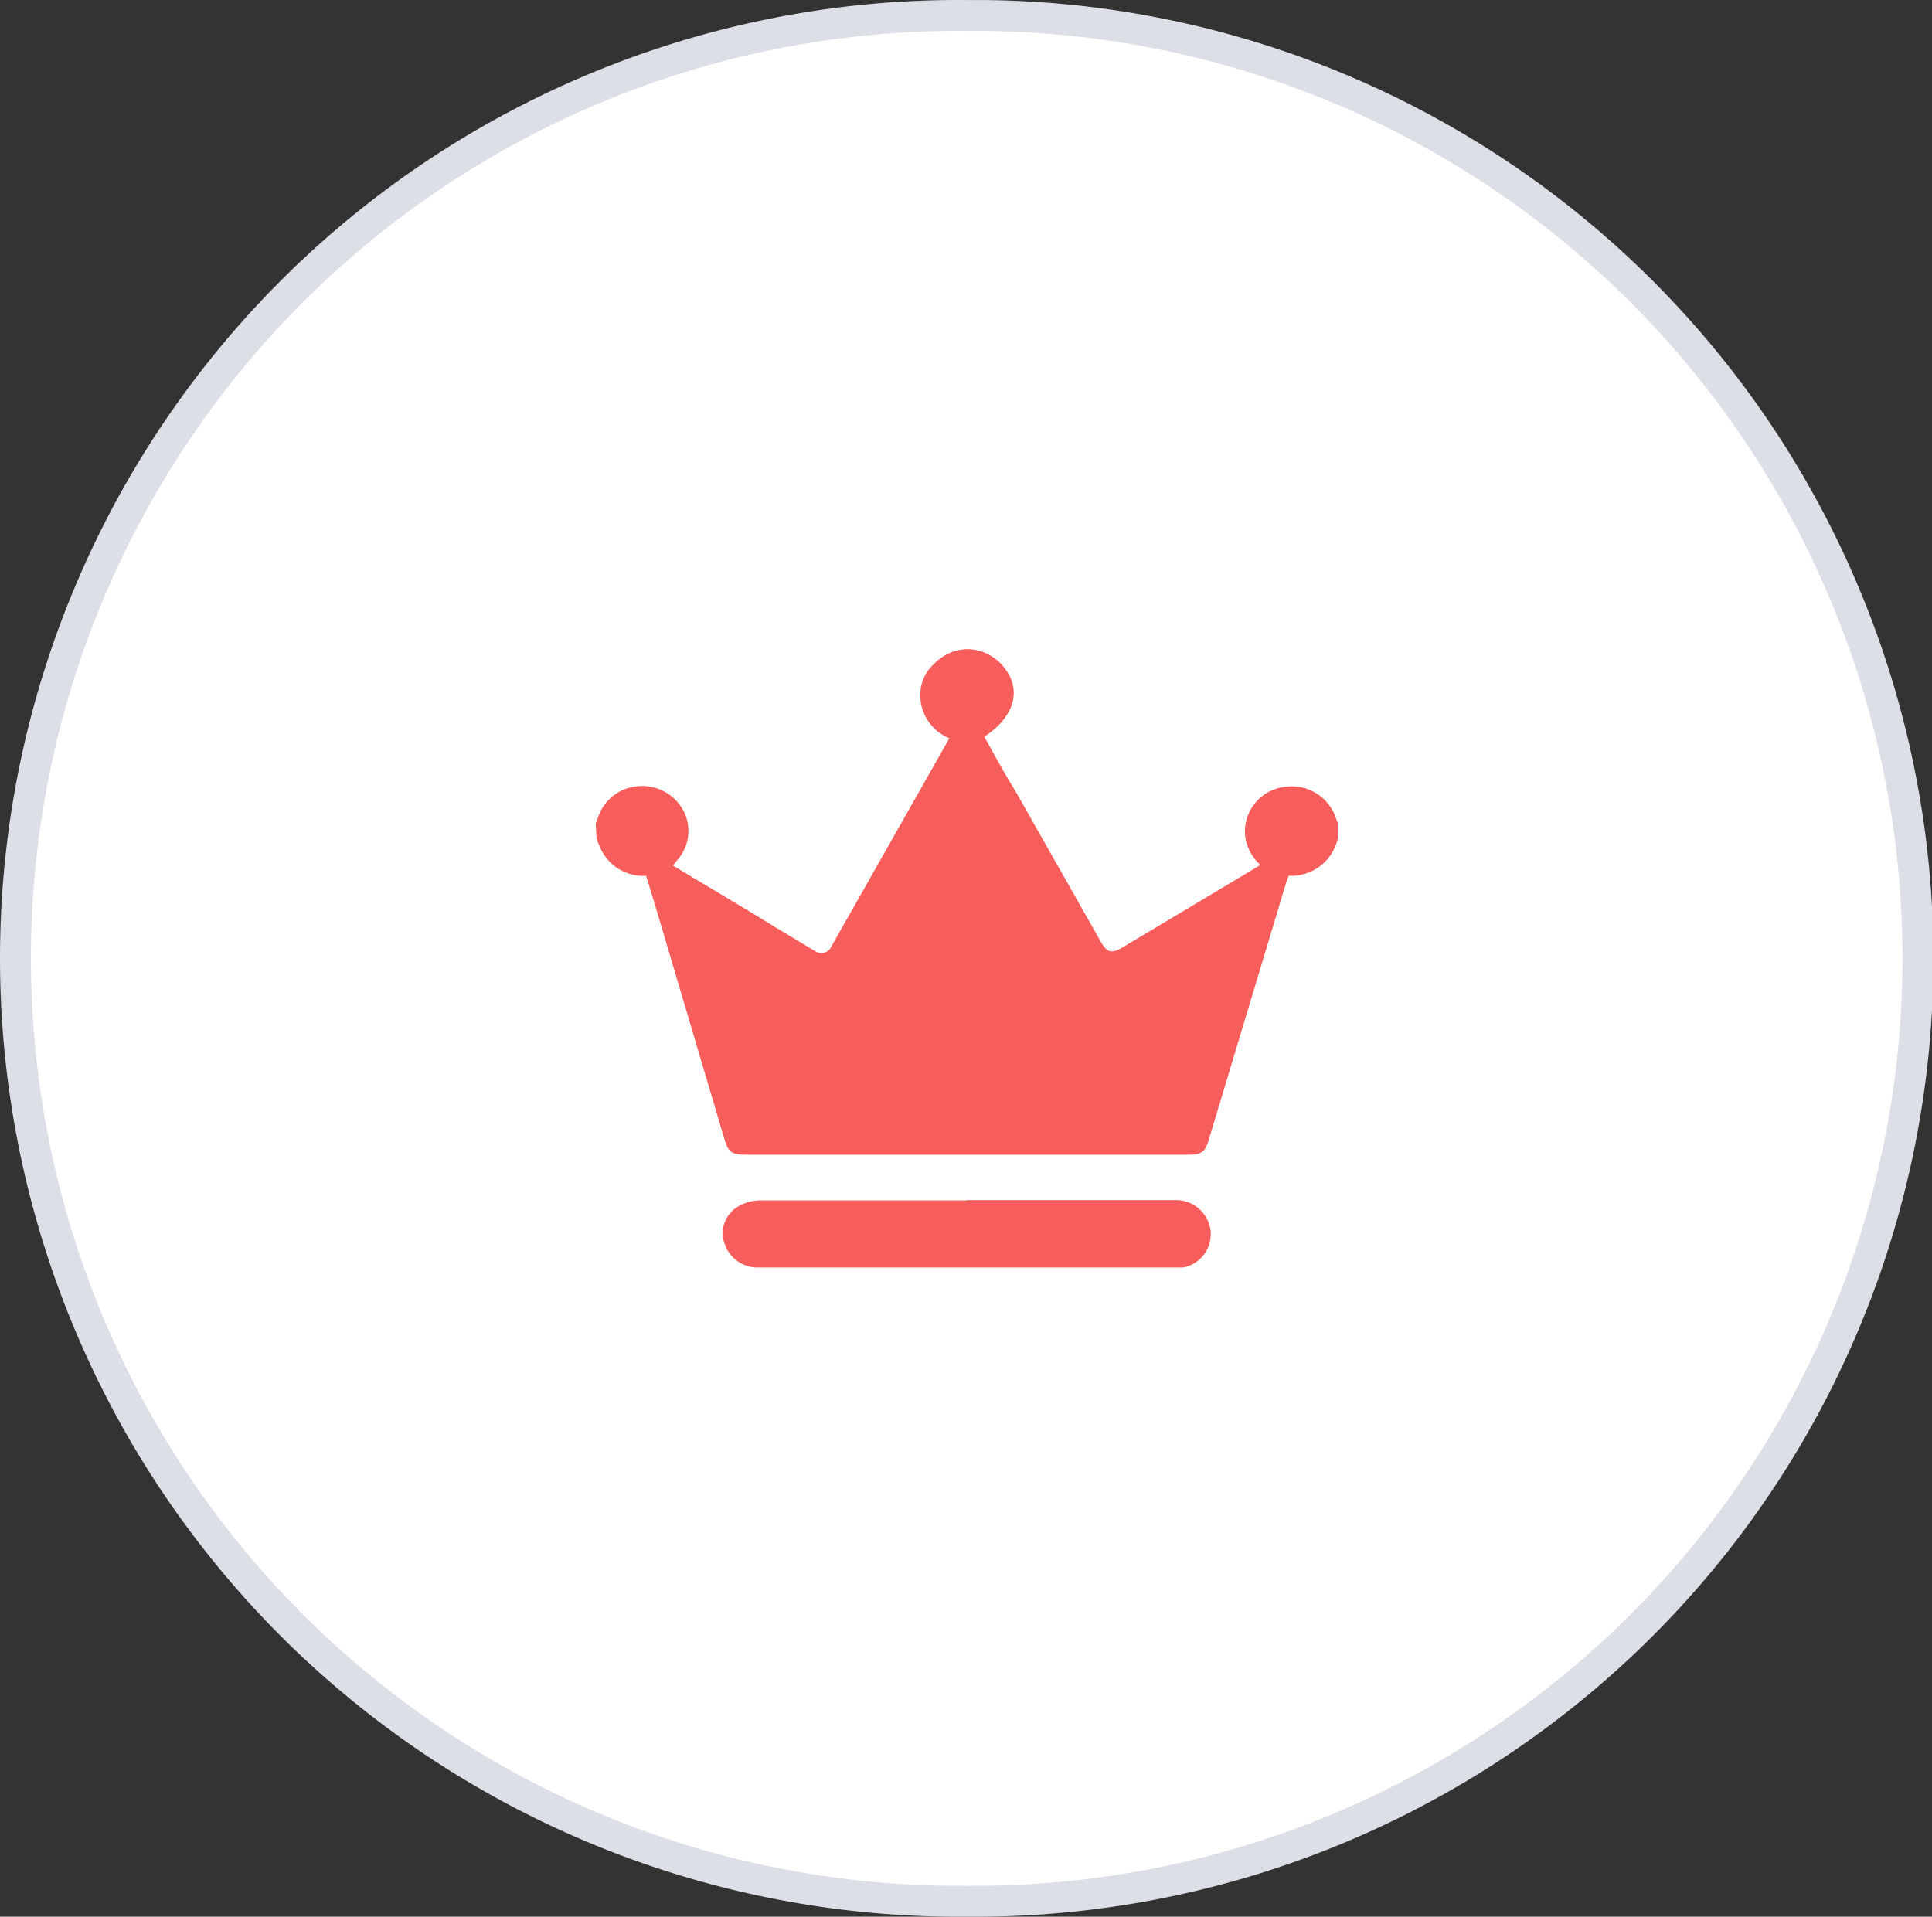<?xml version="1.0" standalone="no"?><!DOCTYPE svg PUBLIC "-//W3C//DTD SVG 1.1//EN" "http://www.w3.org/Graphics/SVG/1.1/DTD/svg11.dtd"><svg class="icon" width="200px" height="198.45px" viewBox="0 0 1032 1024" version="1.1" xmlns="http://www.w3.org/2000/svg"><rect x="0" y="0" width="1032" height="1024" fill="#333333" stroke="none"/><path d="M507.624 1015.723A503.723 503.723 0 0 1 516.377 8.277h8.918a503.723 503.723 0 0 1-8.588 1007.446z" fill="#FFFFFF" /><path d="M516.377 0.019v16.516h8.753A495.465 495.465 0 0 1 516.377 1007.465h-8.753A495.465 495.465 0 0 1 516.377 16.535V0.019m0 0a511.981 511.981 0 0 0-8.753 1023.962H516.377a511.981 511.981 0 0 0 8.753-1023.962z" fill="#DCDFE6" /><path d="M318.191 439.992l1.321-3.468a24.443 24.443 0 0 1 21.635-16.516 24.938 24.938 0 0 1 23.947 13.212 23.287 23.287 0 0 1-3.303 26.26l-2.312 2.973c18.332 11.065 36.664 21.8 54.832 33.031l20.644 12.387a6.276 6.276 0 0 0 5.12 1.156 5.78 5.78 0 0 0 3.964-3.303l63.089-111.315a24.773 24.773 0 0 1-15.525-21.635 22.461 22.461 0 0 1 7.432-18.167 25.104 25.104 0 0 1 18.663-7.762 25.599 25.599 0 0 1 18.002 8.918c10.405 12.387 6.606 26.92-9.909 37.821 5.285 9.579 10.57 19.323 16.516 28.902l45.583 80.431c3.468 6.111 5.78 6.771 11.891 3.138l70.191-41.949 3.303-1.982a24.938 24.938 0 0 1-8.258-16.516 24.113 24.113 0 0 1 20.479-25.104 24.938 24.938 0 0 1 28.076 16.516l0.991 2.808v8.258a25.599 25.599 0 0 1-26.26 19.819l-1.486 4.294-41.289 137.244c-1.817 5.946-3.964 7.432-10.24 7.432H397.795c-6.606 0-8.753-1.486-10.57-7.432q-16.516-55.657-33.031-111.48c-2.973-10.074-5.946-19.984-9.084-30.058a25.104 25.104 0 0 1-23.452-12.882 62.594 62.594 0 0 1-2.973-6.937z m198.186 201.159h110.984a18.663 18.663 0 0 1 19.323 16.516A18.167 18.167 0 0 1 631.985 677.155H405.227a18.497 18.497 0 0 1-18.002-12.221 16.516 16.516 0 0 1 6.441-19.984 22.957 22.957 0 0 1 12.221-3.633h110.324z m0 0" fill="#F75D5A" /></svg>